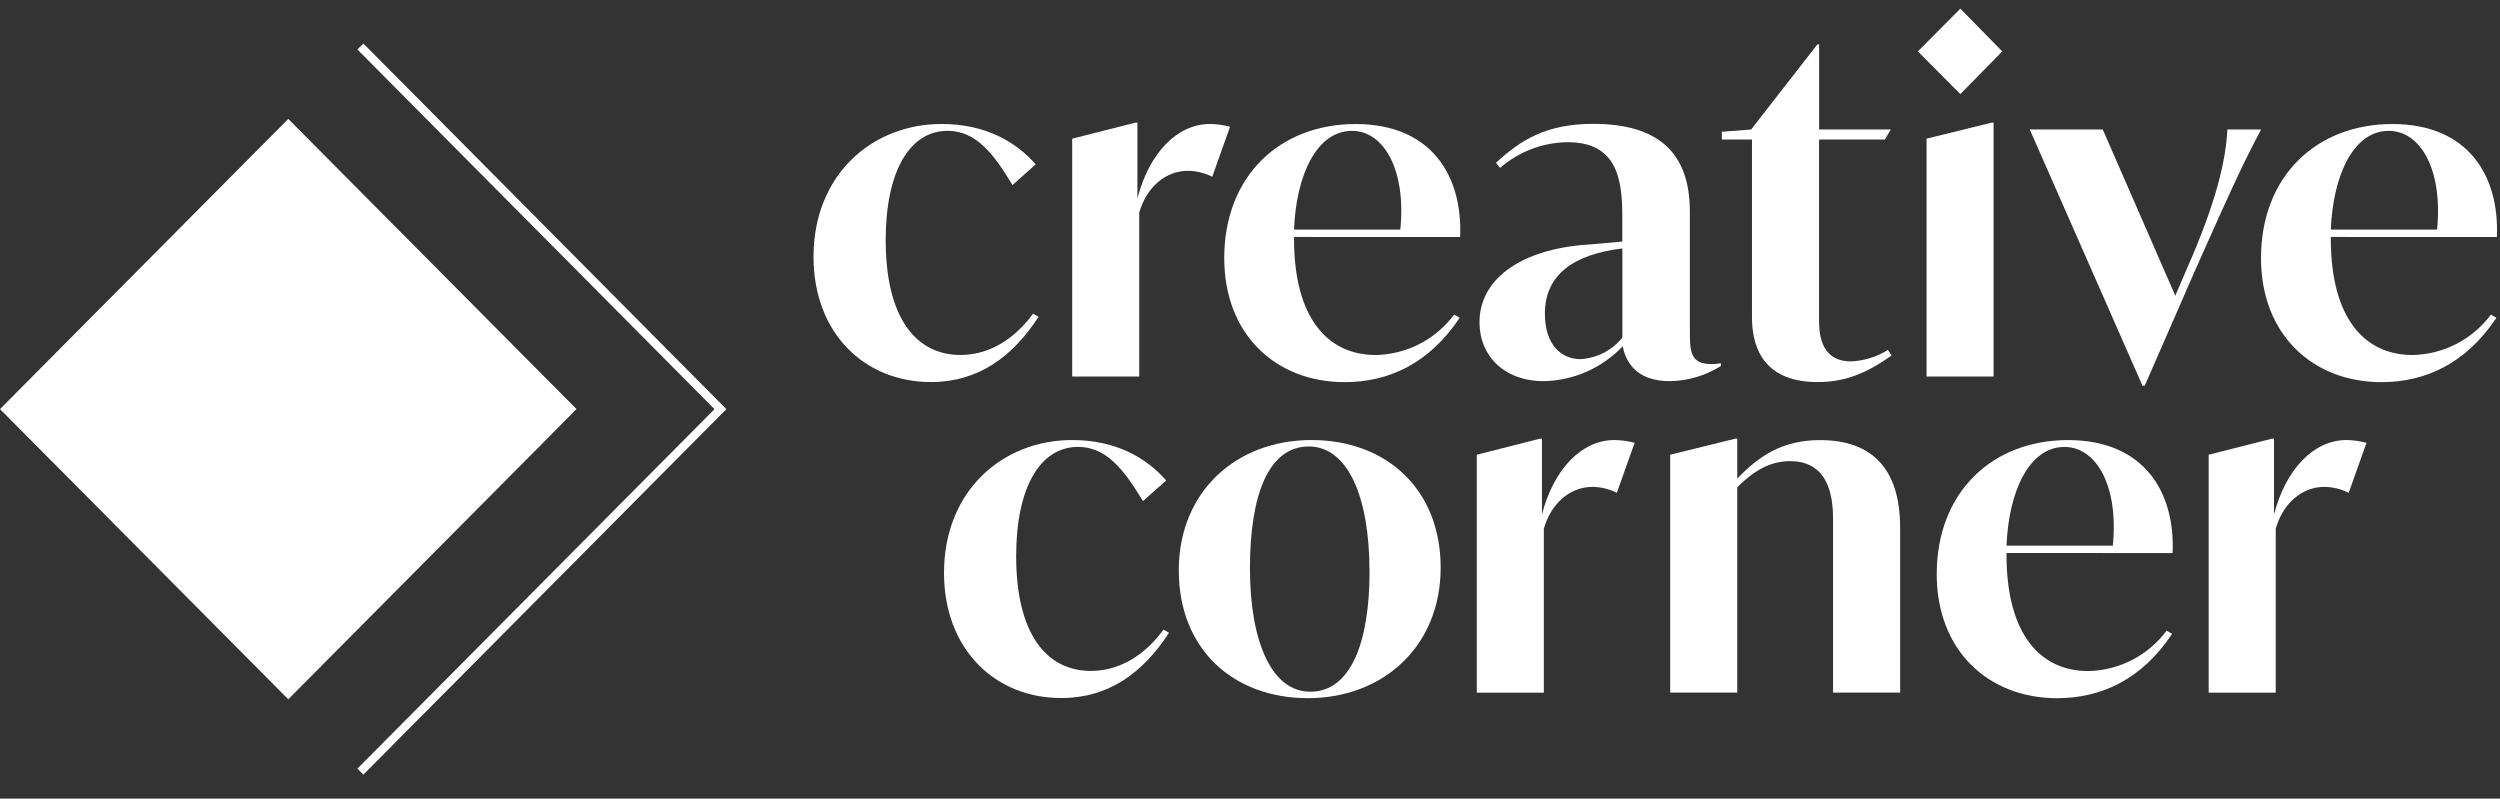 <svg width="144" height="46" viewBox="0 0 144 46" fill="none" xmlns="http://www.w3.org/2000/svg">
<rect x="0" y="0" width="144" height="46" fill="#333333" stroke="none"/>
<g clip-path="url(#clip0_2385_7736)">
<path d="M54.375 32.991C54.375 28.308 57.711 25.346 61.759 25.346C64.282 25.346 66.041 26.377 67.172 27.674L65.833 28.864C64.755 27.067 63.73 25.741 62.101 25.741C59.896 25.741 58.531 28.1 58.531 32.031C58.531 36.503 60.266 38.645 62.84 38.645C64.261 38.645 65.783 37.957 67.019 36.264L67.335 36.45C65.836 38.75 63.866 40.206 61.133 40.206C57.35 40.214 54.375 37.436 54.375 32.991Z" fill="white"/>
<path d="M67.898 32.858C67.898 28.335 71.183 25.346 75.545 25.346C79.828 25.346 82.982 28.154 82.982 32.7C82.982 37.224 79.671 40.214 75.335 40.214C71.052 40.214 67.898 37.408 67.898 32.858ZM78.882 32.885C78.882 28.599 77.621 25.717 75.388 25.717C73.074 25.717 71.997 28.494 71.997 32.727C71.997 36.985 73.259 39.843 75.467 39.843C77.779 39.843 78.887 37.065 78.887 32.885H78.882Z" fill="white"/>
<path d="M94.155 25.504L93.129 28.388C92.698 28.168 92.221 28.05 91.737 28.044C90.424 28.044 89.345 28.996 88.925 30.452V39.898H85.062V26.192L88.714 25.266H88.816V29.631C89.501 27.012 91.102 25.346 92.994 25.346C93.385 25.351 93.776 25.404 94.155 25.504Z" fill="white"/>
<path d="M109.448 30.398V39.895H105.584V30.029C105.584 29.05 105.559 26.562 103.113 26.562C102.089 26.562 101.143 26.985 100.065 28.071V39.895H96.203V26.192L99.961 25.266H100.066V27.57C101.299 26.273 102.668 25.35 104.822 25.35C107.765 25.345 109.448 26.933 109.448 30.398Z" fill="white"/>
<path d="M115.575 31.853V31.96C115.575 36.536 117.521 38.652 120.278 38.652C121.159 38.636 122.023 38.419 122.806 38.015C123.59 37.612 124.272 37.034 124.799 36.325L125.115 36.51C123.354 39.155 121.014 40.216 118.491 40.216C114.523 40.216 111.555 37.466 111.555 33.074C111.555 28.338 114.761 25.349 119.123 25.349C123.511 25.349 125.298 28.364 125.141 31.856L115.575 31.853ZM115.575 31.431H121.699C122.039 27.991 120.752 25.743 118.909 25.743C116.916 25.743 115.704 28.229 115.575 31.431Z" fill="white"/>
<path d="M136.311 25.504L135.285 28.388C134.853 28.168 134.377 28.05 133.893 28.044C132.58 28.044 131.501 28.996 131.082 30.452V39.898H127.219V26.192L130.871 25.266H130.983V29.631C131.667 27.012 133.269 25.346 135.16 25.346C135.549 25.352 135.935 25.405 136.311 25.504Z" fill="white"/>
<path d="M46.859 14.787C46.859 10.104 50.196 7.141 54.242 7.141C56.765 7.141 58.526 8.172 59.656 9.468L58.317 10.659C57.241 8.861 56.216 7.535 54.587 7.535C52.379 7.535 51.016 9.894 51.016 13.832C51.016 18.303 52.752 20.446 55.327 20.446C56.747 20.446 58.27 19.757 59.505 18.065L59.82 18.25C58.322 20.55 56.352 22.006 53.619 22.006C49.831 22.008 46.859 19.23 46.859 14.787Z" fill="white"/>
<path d="M70.851 7.299L69.825 10.182C69.393 9.963 68.916 9.846 68.432 9.839C67.118 9.839 66.04 10.791 65.62 12.247V21.69H61.758V7.987L65.41 7.061H65.515V11.426C66.199 8.807 67.802 7.141 69.694 7.141C70.085 7.147 70.474 7.2 70.852 7.299H70.851Z" fill="white"/>
<path d="M74.536 13.649V13.755C74.536 18.331 76.482 20.448 79.242 20.448C80.121 20.432 80.985 20.213 81.768 19.81C82.551 19.407 83.233 18.828 83.76 18.119L84.076 18.305C82.315 20.95 79.975 22.011 77.452 22.011C73.484 22.011 70.516 19.261 70.516 14.869C70.516 10.133 73.722 7.144 78.084 7.144C82.472 7.144 84.259 10.16 84.102 13.652L74.536 13.649ZM74.536 13.225H80.659C81.002 9.786 79.713 7.537 77.87 7.537C75.875 7.537 74.662 10.023 74.536 13.225Z" fill="white"/>
<path d="M99.123 20.923V21.082C98.239 21.639 97.22 21.941 96.177 21.954C94.1 21.954 93.602 20.657 93.47 19.943C92.882 20.564 92.177 21.061 91.397 21.406C90.617 21.751 89.777 21.938 88.925 21.954C86.639 21.954 85.219 20.499 85.219 18.567C85.219 16.159 87.427 14.494 91.001 14.123C92.005 14.044 92.683 13.992 93.445 13.912V12.45C93.445 10.254 93.102 8.19 90.292 8.19C88.862 8.207 87.485 8.732 86.404 9.672L86.167 9.381C87.585 8.058 89.082 7.134 91.764 7.134C95.469 7.134 97.336 8.748 97.336 12.189V18.962C97.336 20.233 97.336 20.973 98.597 20.973C98.773 20.972 98.95 20.955 99.123 20.923ZM93.449 19.442V14.309C90.61 14.653 88.986 15.843 88.986 18.067C88.986 19.864 89.932 20.686 91.036 20.686C91.502 20.66 91.958 20.536 92.373 20.322C92.788 20.108 93.155 19.808 93.449 19.442Z" fill="white"/>
<path d="M108.955 20.474C107.695 21.372 106.433 22.008 104.698 22.008C101.281 22.008 100.914 19.599 100.914 18.251V8.039H99.18V7.59L100.866 7.458L104.677 2.563H104.781V7.457H108.91L108.567 8.039H104.777V18.383C104.777 19.045 104.777 20.817 106.617 20.817C107.371 20.784 108.103 20.556 108.745 20.156L108.955 20.474Z" fill="white"/>
<path d="M110.469 2.96L112.914 0.5L115.331 2.96L112.914 5.421L110.469 2.96ZM110.969 7.987L114.726 7.061H114.83V21.69H110.969V7.987Z" fill="white"/>
<path d="M130.238 7.458C129.029 9.733 128.135 11.77 126.401 15.657L123.536 22.219H123.408L116.914 7.458H121.119L125.298 17.034L125.954 15.5C127.689 11.584 128.214 9.178 128.297 7.458L130.238 7.458Z" fill="white"/>
<path d="M134.255 13.649V13.755C134.255 18.331 136.199 20.448 138.958 20.448C139.838 20.432 140.703 20.214 141.486 19.81C142.27 19.407 142.951 18.828 143.479 18.119L143.793 18.305C142.032 20.95 139.693 22.011 137.171 22.011C133.202 22.011 130.234 19.261 130.234 14.869C130.234 10.133 133.44 7.144 137.802 7.144C142.192 7.144 143.977 10.16 143.819 13.652L134.255 13.649ZM134.255 13.225H140.376C140.718 9.786 139.431 7.537 137.587 7.537C135.594 7.537 134.386 10.023 134.255 13.225Z" fill="white"/>
<path d="M16.604 6.849L0 23.564L16.604 40.279L33.208 23.564L16.604 6.849Z" fill="white"/>
<path d="M20.93 44.619L20.586 44.273L41.156 23.567L20.587 2.851L20.93 2.506L41.84 23.567L20.93 44.619Z" fill="white"/>
</g>
<defs>
<clipPath id="clip0_2385_7736">
<rect width="144" height="45" fill="white" transform="translate(0 0.5)"/>
</clipPath>
</defs>
</svg>
